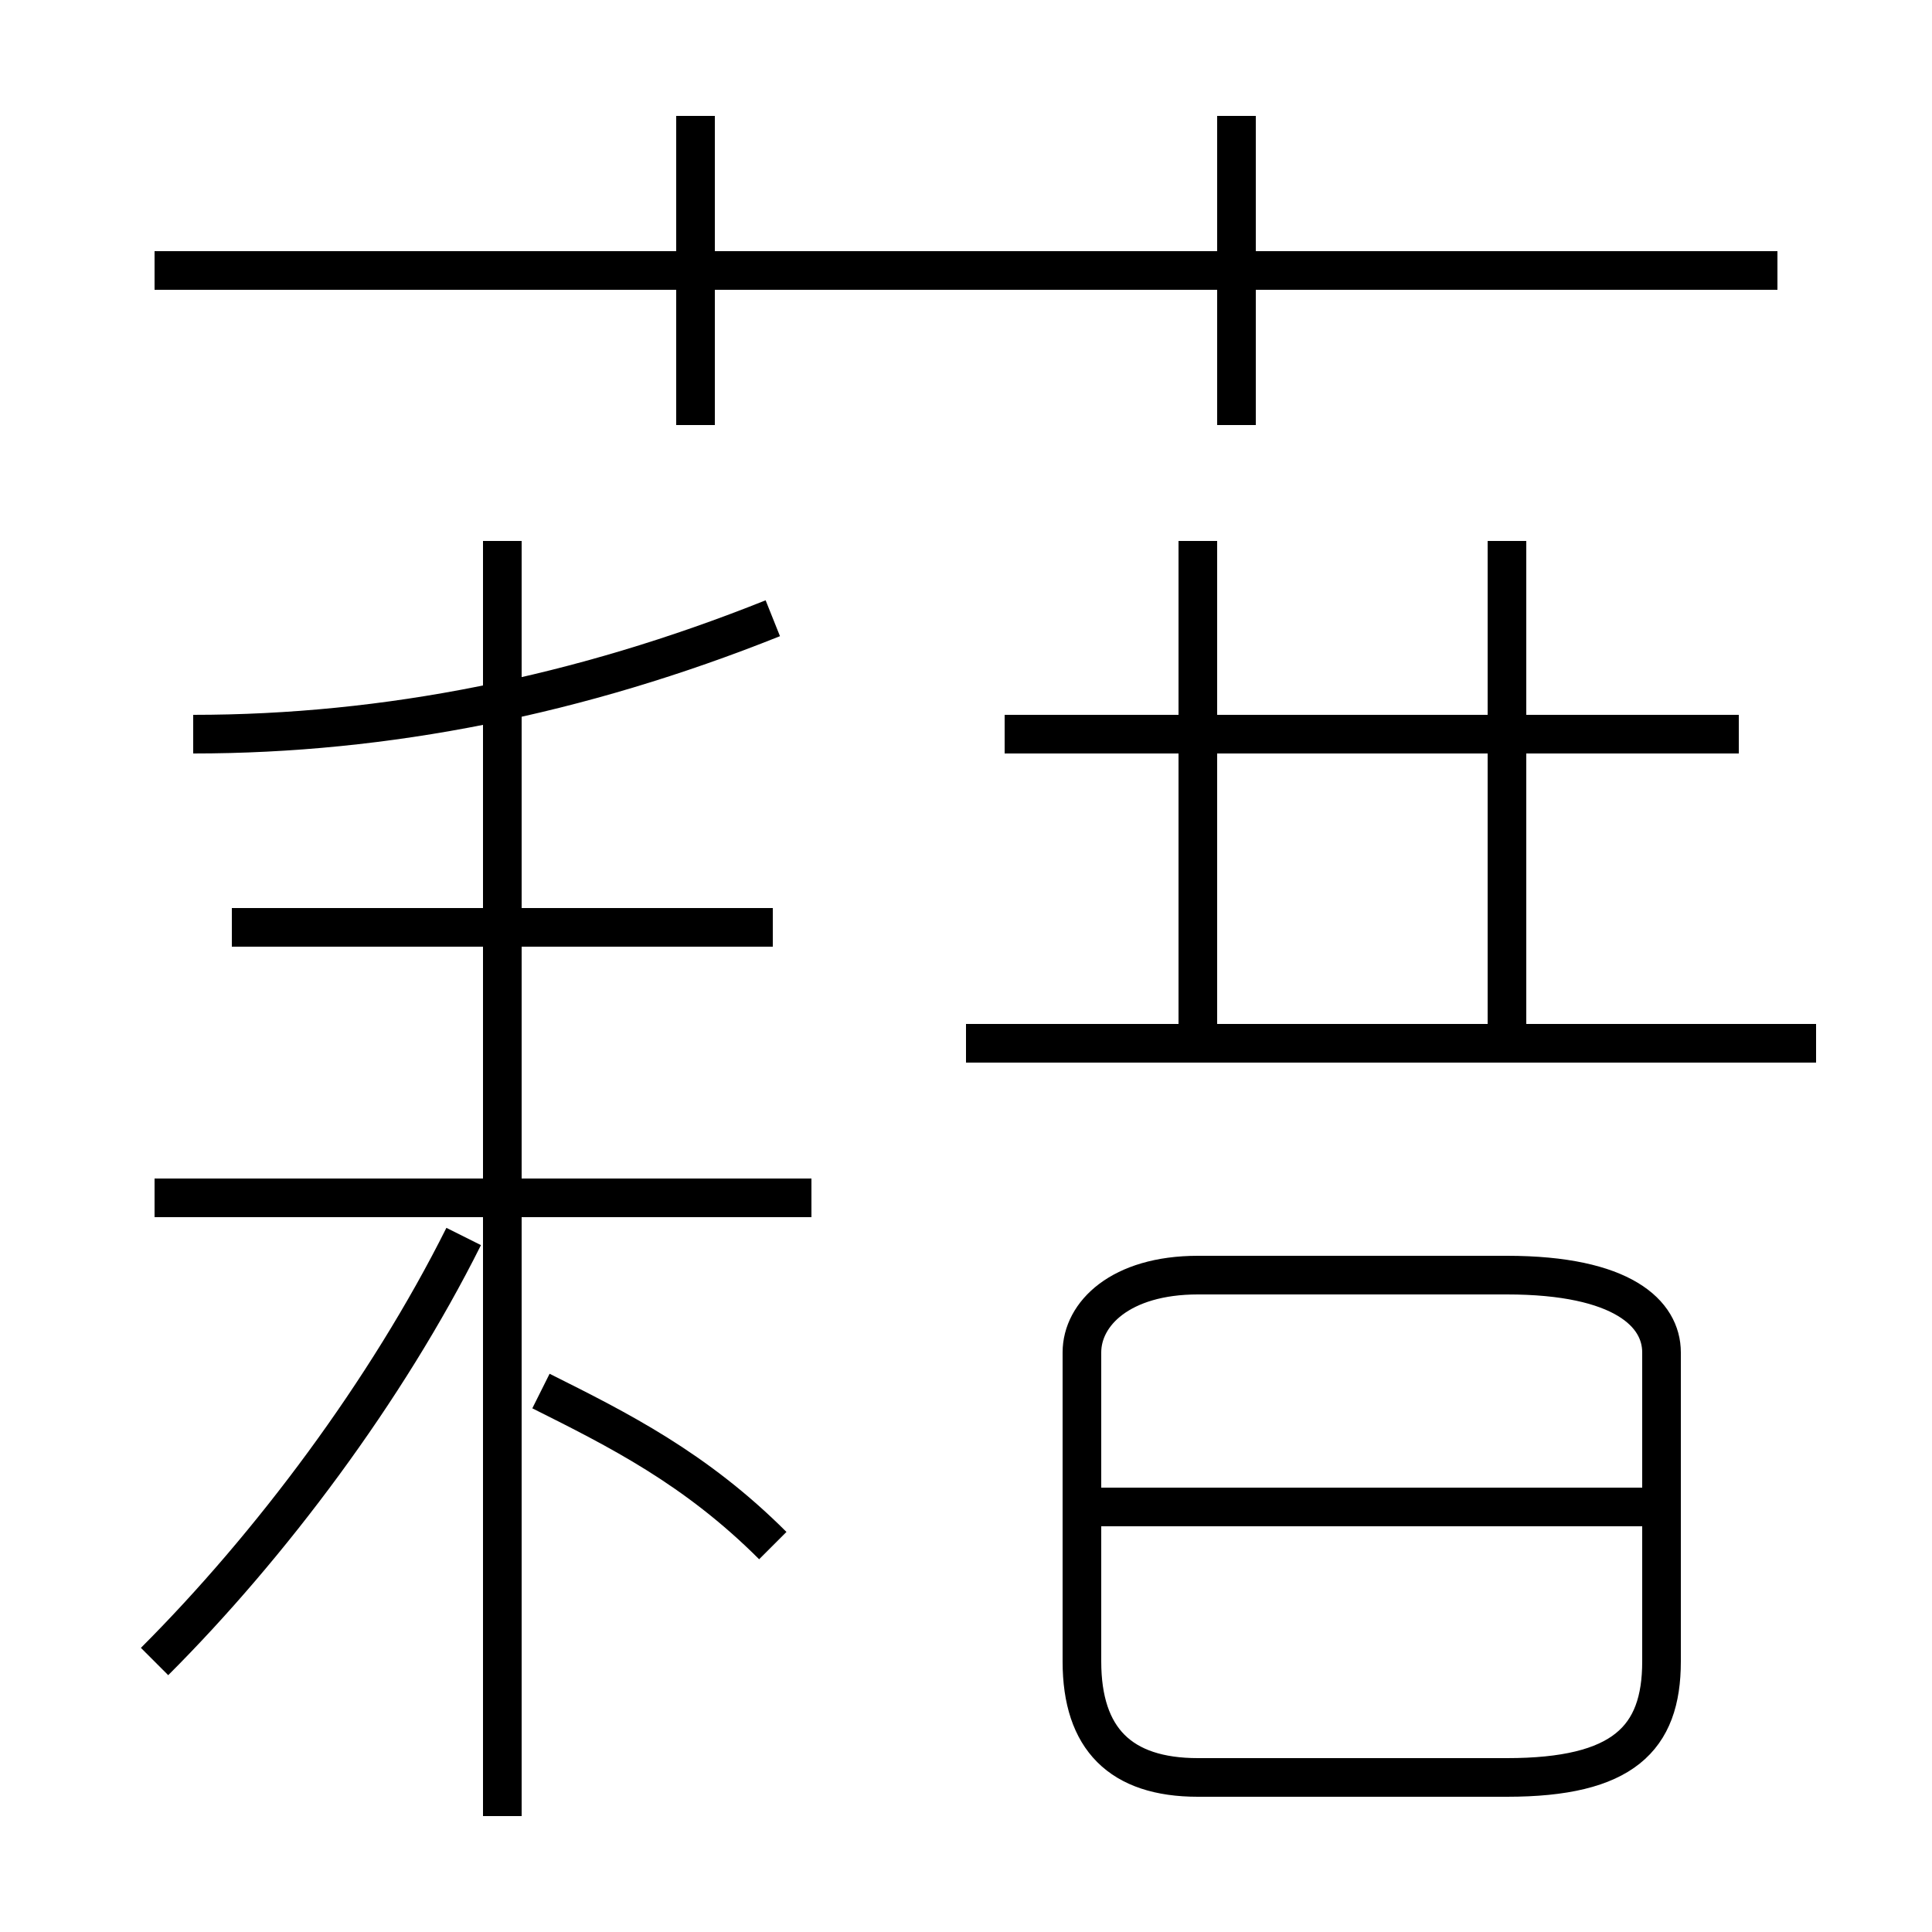 <?xml version='1.0' encoding='utf8'?>
<svg viewBox="0.0 -6.0 50.0 50.0" version="1.1" xmlns="http://www.w3.org/2000/svg">
<rect x="0.0" y="-6.0" width="50.0" height="50.0" fill="#808080" stroke="none"/>
<rect x="-1000" y="-1000" width="2000" height="2000" stroke="white" fill="white"/>
<g style="fill:white;stroke:#000000;  stroke-width:1">
<path d="M 31 2 L 39 2 C 42 2 43 1 43 -1 L 43 -9 C 43 -10 42 -11 39 -11 L 31 -11 C 29 -11 28 -10 28 -9 L 28 -1 C 28 1 29 2 31 2 Z M 4 -1 C 7 -4 10 -8 12 -12 M 20 -4 C 18 -6 16 -7 14 -8 M 21 -13 L 4 -13 M 13 3 L 13 -30 M 20 -20 L 6 -20 M 5 -25 C 10 -25 15 -26 20 -28 M 43 -5 L 28 -5 M 47 -17 L 25 -17 M 18 -33 L 18 -41 M 31 -17 L 31 -30 M 45 -25 L 26 -25 M 46 -37 L 4 -37 M 39 -17 L 39 -30 M 32 -33 L 32 -41" transform="translate(0.0 38.0)" />
</g>
</svg>